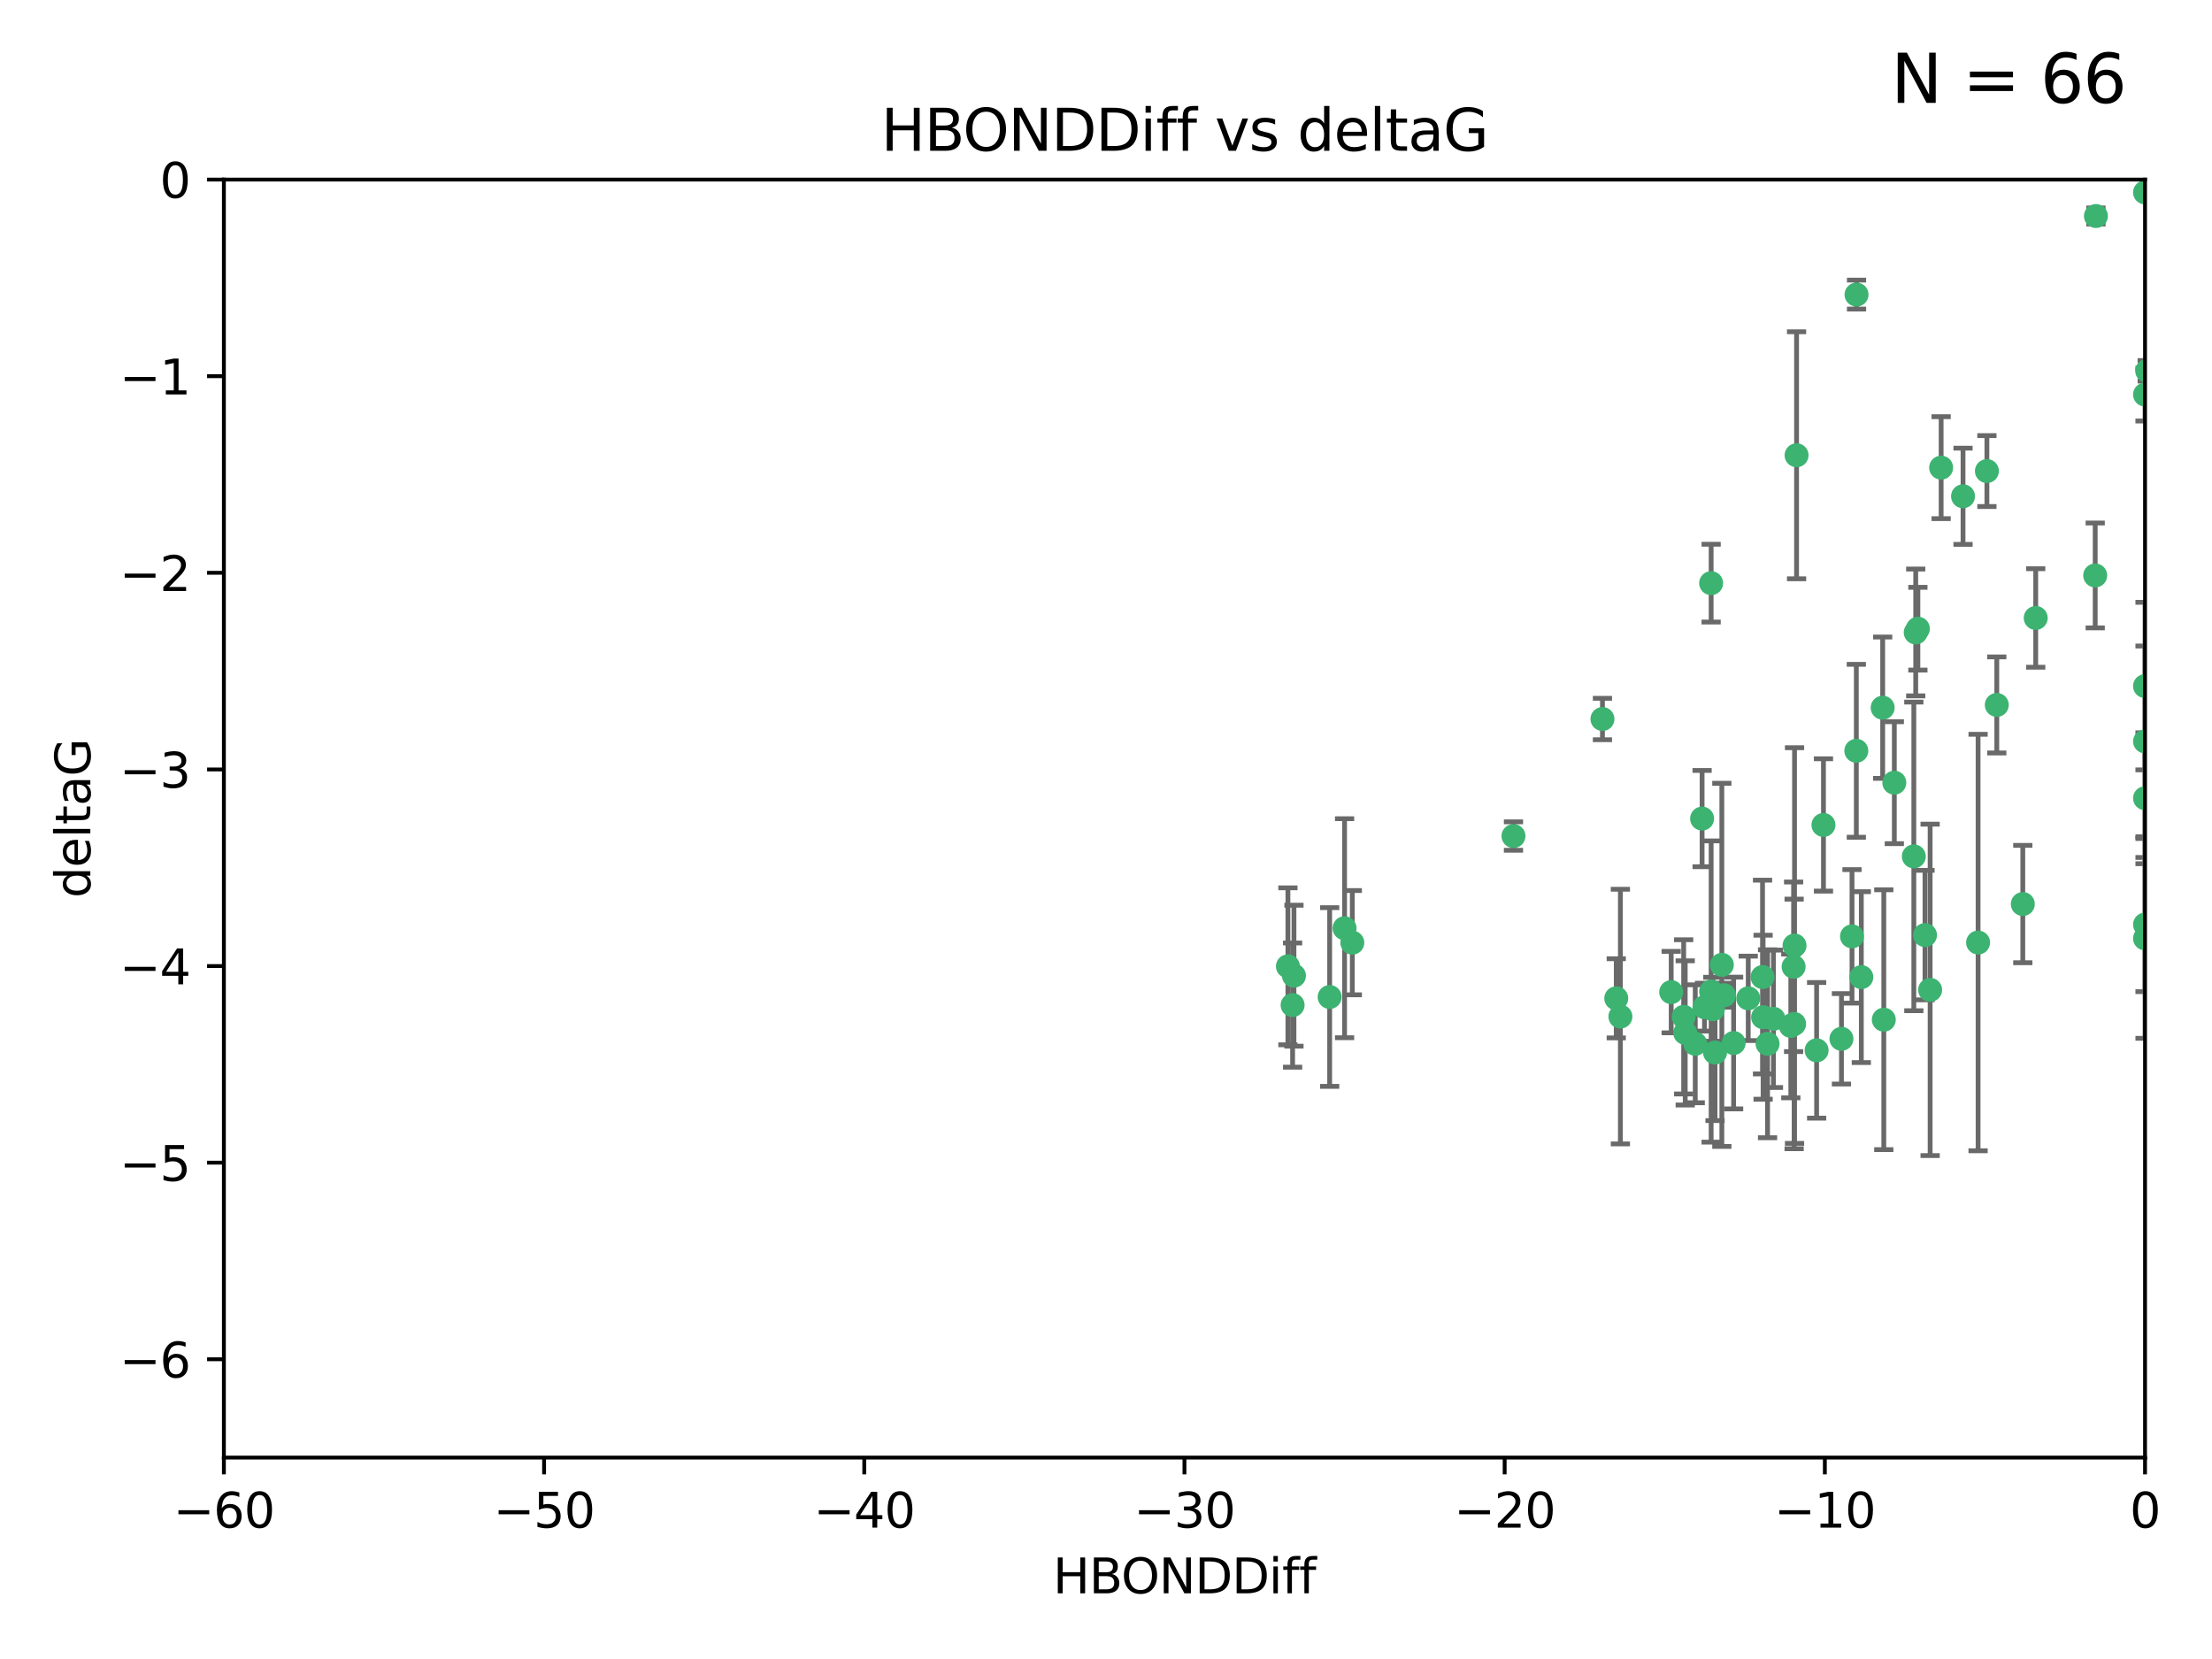 <?xml version="1.0" encoding="utf-8" standalone="no"?>
<!DOCTYPE svg PUBLIC "-//W3C//DTD SVG 1.1//EN"
  "http://www.w3.org/Graphics/SVG/1.1/DTD/svg11.dtd">
<svg xmlns:xlink="http://www.w3.org/1999/xlink" width="460.8pt" height="345.6pt" viewBox="0 0 460.8 345.6" xmlns="http://www.w3.org/2000/svg" version="1.1">
 <defs>
  <style type="text/css">*{stroke-linejoin: round; stroke-linecap: butt}</style>
 </defs>
 <g id="figure_1">
  <g id="patch_1">
   <path d="M 0 345.6 
L 460.8 345.6 
L 460.8 0 
L 0 0 
z
" style="fill: #ffffff"/>
  </g>
  <g id="axes_1">
   <g id="patch_2">
    <path d="M 46.64 303.64 
L 446.85 303.64 
L 446.85 37.411 
L 46.64 37.411 
z
" style="fill: #ffffff"/>
   </g>
   <g id="PathCollection_1">
    <defs>
     <path id="m58d06382da" d="M 0 1.118 
C 0.297 1.118 0.581 1 0.791 0.791 
C 1 0.581 1.118 0.297 1.118 0 
C 1.118 -0.297 1 -0.581 0.791 -0.791 
C 0.581 -1 0.297 -1.118 0 -1.118 
C -0.297 -1.118 -0.581 -1 -0.791 -0.791 
C -1 -0.581 -1.118 -0.297 -1.118 0 
C -1.118 0.297 -1 0.581 -0.791 0.791 
C -0.581 1 -0.297 1.118 0 1.118 
z
" style="stroke: #3cb371"/>
    </defs>
    <g clip-path="url(#p6569f3b8ca)">
     <use xlink:href="#m58d06382da" x="364.189" y="207.972" style="fill: #3cb371; stroke: #3cb371"/>
     <use xlink:href="#m58d06382da" x="368.215" y="217.436" style="fill: #3cb371; stroke: #3cb371"/>
     <use xlink:href="#m58d06382da" x="373.059" y="213.724" style="fill: #3cb371; stroke: #3cb371"/>
     <use xlink:href="#m58d06382da" x="337.557" y="211.772" style="fill: #3cb371; stroke: #3cb371"/>
     <use xlink:href="#m58d06382da" x="373.64" y="201.399" style="fill: #3cb371; stroke: #3cb371"/>
     <use xlink:href="#m58d06382da" x="336.694" y="207.972" style="fill: #3cb371; stroke: #3cb371"/>
     <use xlink:href="#m58d06382da" x="351.062" y="215.171" style="fill: #3cb371; stroke: #3cb371"/>
     <use xlink:href="#m58d06382da" x="383.608" y="216.404" style="fill: #3cb371; stroke: #3cb371"/>
     <use xlink:href="#m58d06382da" x="269.556" y="203.252" style="fill: #3cb371; stroke: #3cb371"/>
     <use xlink:href="#m58d06382da" x="361.144" y="217.281" style="fill: #3cb371; stroke: #3cb371"/>
     <use xlink:href="#m58d06382da" x="350.738" y="211.828" style="fill: #3cb371; stroke: #3cb371"/>
     <use xlink:href="#m58d06382da" x="378.435" y="218.801" style="fill: #3cb371; stroke: #3cb371"/>
     <use xlink:href="#m58d06382da" x="280.099" y="193.367" style="fill: #3cb371; stroke: #3cb371"/>
     <use xlink:href="#m58d06382da" x="281.711" y="196.378" style="fill: #3cb371; stroke: #3cb371"/>
     <use xlink:href="#m58d06382da" x="348.14" y="206.672" style="fill: #3cb371; stroke: #3cb371"/>
     <use xlink:href="#m58d06382da" x="276.992" y="207.693" style="fill: #3cb371; stroke: #3cb371"/>
     <use xlink:href="#m58d06382da" x="269.274" y="209.377" style="fill: #3cb371; stroke: #3cb371"/>
     <use xlink:href="#m58d06382da" x="373.75" y="213.307" style="fill: #3cb371; stroke: #3cb371"/>
     <use xlink:href="#m58d06382da" x="367.286" y="211.905" style="fill: #3cb371; stroke: #3cb371"/>
     <use xlink:href="#m58d06382da" x="367.169" y="203.534" style="fill: #3cb371; stroke: #3cb371"/>
     <use xlink:href="#m58d06382da" x="358.691" y="200.996" style="fill: #3cb371; stroke: #3cb371"/>
     <use xlink:href="#m58d06382da" x="356.818" y="210.246" style="fill: #3cb371; stroke: #3cb371"/>
     <use xlink:href="#m58d06382da" x="369.439" y="212.234" style="fill: #3cb371; stroke: #3cb371"/>
     <use xlink:href="#m58d06382da" x="461.043" y="129.929" style="fill: #3cb371; stroke: #3cb371"/>
     <use xlink:href="#m58d06382da" x="374.258" y="94.842" style="fill: #3cb371; stroke: #3cb371"/>
     <use xlink:href="#m58d06382da" x="392.43" y="212.42" style="fill: #3cb371; stroke: #3cb371"/>
     <use xlink:href="#m58d06382da" x="355.078" y="209.81" style="fill: #3cb371; stroke: #3cb371"/>
     <use xlink:href="#m58d06382da" x="387.747" y="203.551" style="fill: #3cb371; stroke: #3cb371"/>
     <use xlink:href="#m58d06382da" x="357.274" y="219.261" style="fill: #3cb371; stroke: #3cb371"/>
     <use xlink:href="#m58d06382da" x="353.151" y="217.439" style="fill: #3cb371; stroke: #3cb371"/>
     <use xlink:href="#m58d06382da" x="385.806" y="195.061" style="fill: #3cb371; stroke: #3cb371"/>
     <use xlink:href="#m58d06382da" x="379.862" y="171.851" style="fill: #3cb371; stroke: #3cb371"/>
     <use xlink:href="#m58d06382da" x="354.578" y="170.528" style="fill: #3cb371; stroke: #3cb371"/>
     <use xlink:href="#m58d06382da" x="356.461" y="206.547" style="fill: #3cb371; stroke: #3cb371"/>
     <use xlink:href="#m58d06382da" x="386.75" y="61.367" style="fill: #3cb371; stroke: #3cb371"/>
     <use xlink:href="#m58d06382da" x="359.153" y="207.32" style="fill: #3cb371; stroke: #3cb371"/>
     <use xlink:href="#m58d06382da" x="402.082" y="206.209" style="fill: #3cb371; stroke: #3cb371"/>
     <use xlink:href="#m58d06382da" x="404.373" y="97.421" style="fill: #3cb371; stroke: #3cb371"/>
     <use xlink:href="#m58d06382da" x="268.297" y="201.301" style="fill: #3cb371; stroke: #3cb371"/>
     <use xlink:href="#m58d06382da" x="356.461" y="121.482" style="fill: #3cb371; stroke: #3cb371"/>
     <use xlink:href="#m58d06382da" x="415.968" y="146.85" style="fill: #3cb371; stroke: #3cb371"/>
     <use xlink:href="#m58d06382da" x="398.685" y="178.402" style="fill: #3cb371; stroke: #3cb371"/>
     <use xlink:href="#m58d06382da" x="446.85" y="40.086" style="fill: #3cb371; stroke: #3cb371"/>
     <use xlink:href="#m58d06382da" x="386.706" y="156.404" style="fill: #3cb371; stroke: #3cb371"/>
     <use xlink:href="#m58d06382da" x="424.077" y="128.732" style="fill: #3cb371; stroke: #3cb371"/>
     <use xlink:href="#m58d06382da" x="373.834" y="196.973" style="fill: #3cb371; stroke: #3cb371"/>
     <use xlink:href="#m58d06382da" x="399.531" y="130.971" style="fill: #3cb371; stroke: #3cb371"/>
     <use xlink:href="#m58d06382da" x="399.08" y="131.752" style="fill: #3cb371; stroke: #3cb371"/>
     <use xlink:href="#m58d06382da" x="315.286" y="174.165" style="fill: #3cb371; stroke: #3cb371"/>
     <use xlink:href="#m58d06382da" x="413.908" y="98.131" style="fill: #3cb371; stroke: #3cb371"/>
     <use xlink:href="#m58d06382da" x="412.071" y="196.347" style="fill: #3cb371; stroke: #3cb371"/>
     <use xlink:href="#m58d06382da" x="408.935" y="103.382" style="fill: #3cb371; stroke: #3cb371"/>
     <use xlink:href="#m58d06382da" x="446.85" y="166.287" style="fill: #3cb371; stroke: #3cb371"/>
     <use xlink:href="#m58d06382da" x="401.013" y="194.795" style="fill: #3cb371; stroke: #3cb371"/>
     <use xlink:href="#m58d06382da" x="446.85" y="154.443" style="fill: #3cb371; stroke: #3cb371"/>
     <use xlink:href="#m58d06382da" x="436.469" y="119.878" style="fill: #3cb371; stroke: #3cb371"/>
     <use xlink:href="#m58d06382da" x="394.622" y="163.046" style="fill: #3cb371; stroke: #3cb371"/>
     <use xlink:href="#m58d06382da" x="446.85" y="195.485" style="fill: #3cb371; stroke: #3cb371"/>
     <use xlink:href="#m58d06382da" x="446.85" y="142.925" style="fill: #3cb371; stroke: #3cb371"/>
     <use xlink:href="#m58d06382da" x="421.387" y="188.327" style="fill: #3cb371; stroke: #3cb371"/>
     <use xlink:href="#m58d06382da" x="446.85" y="82.196" style="fill: #3cb371; stroke: #3cb371"/>
     <use xlink:href="#m58d06382da" x="436.618" y="45.003" style="fill: #3cb371; stroke: #3cb371"/>
     <use xlink:href="#m58d06382da" x="447.3" y="77.248" style="fill: #3cb371; stroke: #3cb371"/>
     <use xlink:href="#m58d06382da" x="392.195" y="147.428" style="fill: #3cb371; stroke: #3cb371"/>
     <use xlink:href="#m58d06382da" x="333.82" y="149.782" style="fill: #3cb371; stroke: #3cb371"/>
     <use xlink:href="#m58d06382da" x="446.85" y="192.602" style="fill: #3cb371; stroke: #3cb371"/>
    </g>
   </g>
   <g id="matplotlib.axis_1">
    <g id="xtick_1">
     <g id="line2d_1">
      <defs>
       <path id="mfcbc721d02" d="M 0 0 
L 0 3.5 
" style="stroke: #000000; stroke-width: 0.8"/>
      </defs>
      <g>
       <use xlink:href="#mfcbc721d02" x="46.64" y="303.64" style="stroke: #000000; stroke-width: 0.8"/>
      </g>
     </g>
     <g id="text_1">
      <!-- −60 -->
      <g transform="translate(36.088 318.238)scale(0.1 -0.1)">
       <defs>
        <path id="DejaVuSans-2212" d="M 678 2272 
L 4684 2272 
L 4684 1741 
L 678 1741 
L 678 2272 
z
" transform="scale(0.016)"/>
        <path id="DejaVuSans-36" d="M 2113 2584 
Q 1688 2584 1439 2293 
Q 1191 2003 1191 1497 
Q 1191 994 1439 701 
Q 1688 409 2113 409 
Q 2538 409 2786 701 
Q 3034 994 3034 1497 
Q 3034 2003 2786 2293 
Q 2538 2584 2113 2584 
z
M 3366 4563 
L 3366 3988 
Q 3128 4100 2886 4159 
Q 2644 4219 2406 4219 
Q 1781 4219 1451 3797 
Q 1122 3375 1075 2522 
Q 1259 2794 1537 2939 
Q 1816 3084 2150 3084 
Q 2853 3084 3261 2657 
Q 3669 2231 3669 1497 
Q 3669 778 3244 343 
Q 2819 -91 2113 -91 
Q 1303 -91 875 529 
Q 447 1150 447 2328 
Q 447 3434 972 4092 
Q 1497 4750 2381 4750 
Q 2619 4750 2861 4703 
Q 3103 4656 3366 4563 
z
" transform="scale(0.016)"/>
        <path id="DejaVuSans-30" d="M 2034 4250 
Q 1547 4250 1301 3770 
Q 1056 3291 1056 2328 
Q 1056 1369 1301 889 
Q 1547 409 2034 409 
Q 2525 409 2770 889 
Q 3016 1369 3016 2328 
Q 3016 3291 2770 3770 
Q 2525 4250 2034 4250 
z
M 2034 4750 
Q 2819 4750 3233 4129 
Q 3647 3509 3647 2328 
Q 3647 1150 3233 529 
Q 2819 -91 2034 -91 
Q 1250 -91 836 529 
Q 422 1150 422 2328 
Q 422 3509 836 4129 
Q 1250 4750 2034 4750 
z
" transform="scale(0.016)"/>
       </defs>
       <use xlink:href="#DejaVuSans-2212"/>
       <use xlink:href="#DejaVuSans-36" x="83.789"/>
       <use xlink:href="#DejaVuSans-30" x="147.412"/>
      </g>
     </g>
    </g>
    <g id="xtick_2">
     <g id="line2d_2">
      <g>
       <use xlink:href="#mfcbc721d02" x="113.342" y="303.64" style="stroke: #000000; stroke-width: 0.8"/>
      </g>
     </g>
     <g id="text_2">
      <!-- −50 -->
      <g transform="translate(102.789 318.238)scale(0.1 -0.1)">
       <defs>
        <path id="DejaVuSans-35" d="M 691 4666 
L 3169 4666 
L 3169 4134 
L 1269 4134 
L 1269 2991 
Q 1406 3038 1543 3061 
Q 1681 3084 1819 3084 
Q 2600 3084 3056 2656 
Q 3513 2228 3513 1497 
Q 3513 744 3044 326 
Q 2575 -91 1722 -91 
Q 1428 -91 1123 -41 
Q 819 9 494 109 
L 494 744 
Q 775 591 1075 516 
Q 1375 441 1709 441 
Q 2250 441 2565 725 
Q 2881 1009 2881 1497 
Q 2881 1984 2565 2268 
Q 2250 2553 1709 2553 
Q 1456 2553 1204 2497 
Q 953 2441 691 2322 
L 691 4666 
z
" transform="scale(0.016)"/>
       </defs>
       <use xlink:href="#DejaVuSans-2212"/>
       <use xlink:href="#DejaVuSans-35" x="83.789"/>
       <use xlink:href="#DejaVuSans-30" x="147.412"/>
      </g>
     </g>
    </g>
    <g id="xtick_3">
     <g id="line2d_3">
      <g>
       <use xlink:href="#mfcbc721d02" x="180.043" y="303.64" style="stroke: #000000; stroke-width: 0.8"/>
      </g>
     </g>
     <g id="text_3">
      <!-- −40 -->
      <g transform="translate(169.491 318.238)scale(0.1 -0.1)">
       <defs>
        <path id="DejaVuSans-34" d="M 2419 4116 
L 825 1625 
L 2419 1625 
L 2419 4116 
z
M 2253 4666 
L 3047 4666 
L 3047 1625 
L 3713 1625 
L 3713 1100 
L 3047 1100 
L 3047 0 
L 2419 0 
L 2419 1100 
L 313 1100 
L 313 1709 
L 2253 4666 
z
" transform="scale(0.016)"/>
       </defs>
       <use xlink:href="#DejaVuSans-2212"/>
       <use xlink:href="#DejaVuSans-34" x="83.789"/>
       <use xlink:href="#DejaVuSans-30" x="147.412"/>
      </g>
     </g>
    </g>
    <g id="xtick_4">
     <g id="line2d_4">
      <g>
       <use xlink:href="#mfcbc721d02" x="246.745" y="303.64" style="stroke: #000000; stroke-width: 0.8"/>
      </g>
     </g>
     <g id="text_4">
      <!-- −30 -->
      <g transform="translate(236.193 318.238)scale(0.1 -0.1)">
       <defs>
        <path id="DejaVuSans-33" d="M 2597 2516 
Q 3050 2419 3304 2112 
Q 3559 1806 3559 1356 
Q 3559 666 3084 287 
Q 2609 -91 1734 -91 
Q 1441 -91 1130 -33 
Q 819 25 488 141 
L 488 750 
Q 750 597 1062 519 
Q 1375 441 1716 441 
Q 2309 441 2620 675 
Q 2931 909 2931 1356 
Q 2931 1769 2642 2001 
Q 2353 2234 1838 2234 
L 1294 2234 
L 1294 2753 
L 1863 2753 
Q 2328 2753 2575 2939 
Q 2822 3125 2822 3475 
Q 2822 3834 2567 4026 
Q 2313 4219 1838 4219 
Q 1578 4219 1281 4162 
Q 984 4106 628 3988 
L 628 4550 
Q 988 4650 1302 4700 
Q 1616 4750 1894 4750 
Q 2613 4750 3031 4423 
Q 3450 4097 3450 3541 
Q 3450 3153 3228 2886 
Q 3006 2619 2597 2516 
z
" transform="scale(0.016)"/>
       </defs>
       <use xlink:href="#DejaVuSans-2212"/>
       <use xlink:href="#DejaVuSans-33" x="83.789"/>
       <use xlink:href="#DejaVuSans-30" x="147.412"/>
      </g>
     </g>
    </g>
    <g id="xtick_5">
     <g id="line2d_5">
      <g>
       <use xlink:href="#mfcbc721d02" x="313.447" y="303.64" style="stroke: #000000; stroke-width: 0.8"/>
      </g>
     </g>
     <g id="text_5">
      <!-- −20 -->
      <g transform="translate(302.894 318.238)scale(0.1 -0.1)">
       <defs>
        <path id="DejaVuSans-32" d="M 1228 531 
L 3431 531 
L 3431 0 
L 469 0 
L 469 531 
Q 828 903 1448 1529 
Q 2069 2156 2228 2338 
Q 2531 2678 2651 2914 
Q 2772 3150 2772 3378 
Q 2772 3750 2511 3984 
Q 2250 4219 1831 4219 
Q 1534 4219 1204 4116 
Q 875 4013 500 3803 
L 500 4441 
Q 881 4594 1212 4672 
Q 1544 4750 1819 4750 
Q 2544 4750 2975 4387 
Q 3406 4025 3406 3419 
Q 3406 3131 3298 2873 
Q 3191 2616 2906 2266 
Q 2828 2175 2409 1742 
Q 1991 1309 1228 531 
z
" transform="scale(0.016)"/>
       </defs>
       <use xlink:href="#DejaVuSans-2212"/>
       <use xlink:href="#DejaVuSans-32" x="83.789"/>
       <use xlink:href="#DejaVuSans-30" x="147.412"/>
      </g>
     </g>
    </g>
    <g id="xtick_6">
     <g id="line2d_6">
      <g>
       <use xlink:href="#mfcbc721d02" x="380.148" y="303.64" style="stroke: #000000; stroke-width: 0.8"/>
      </g>
     </g>
     <g id="text_6">
      <!-- −10 -->
      <g transform="translate(369.596 318.238)scale(0.1 -0.1)">
       <defs>
        <path id="DejaVuSans-31" d="M 794 531 
L 1825 531 
L 1825 4091 
L 703 3866 
L 703 4441 
L 1819 4666 
L 2450 4666 
L 2450 531 
L 3481 531 
L 3481 0 
L 794 0 
L 794 531 
z
" transform="scale(0.016)"/>
       </defs>
       <use xlink:href="#DejaVuSans-2212"/>
       <use xlink:href="#DejaVuSans-31" x="83.789"/>
       <use xlink:href="#DejaVuSans-30" x="147.412"/>
      </g>
     </g>
    </g>
    <g id="xtick_7">
     <g id="line2d_7">
      <g>
       <use xlink:href="#mfcbc721d02" x="446.85" y="303.64" style="stroke: #000000; stroke-width: 0.8"/>
      </g>
     </g>
     <g id="text_7">
      <!-- 0 -->
      <g transform="translate(443.669 318.238)scale(0.1 -0.1)">
       <use xlink:href="#DejaVuSans-30"/>
      </g>
     </g>
    </g>
    <g id="text_8">
     <!-- HBONDDiff -->
     <g transform="translate(219.356 331.917)scale(0.1 -0.1)">
      <defs>
       <path id="DejaVuSans-48" d="M 628 4666 
L 1259 4666 
L 1259 2753 
L 3553 2753 
L 3553 4666 
L 4184 4666 
L 4184 0 
L 3553 0 
L 3553 2222 
L 1259 2222 
L 1259 0 
L 628 0 
L 628 4666 
z
" transform="scale(0.016)"/>
       <path id="DejaVuSans-42" d="M 1259 2228 
L 1259 519 
L 2272 519 
Q 2781 519 3026 730 
Q 3272 941 3272 1375 
Q 3272 1813 3026 2020 
Q 2781 2228 2272 2228 
L 1259 2228 
z
M 1259 4147 
L 1259 2741 
L 2194 2741 
Q 2656 2741 2882 2914 
Q 3109 3088 3109 3444 
Q 3109 3797 2882 3972 
Q 2656 4147 2194 4147 
L 1259 4147 
z
M 628 4666 
L 2241 4666 
Q 2963 4666 3353 4366 
Q 3744 4066 3744 3513 
Q 3744 3084 3544 2831 
Q 3344 2578 2956 2516 
Q 3422 2416 3680 2098 
Q 3938 1781 3938 1306 
Q 3938 681 3513 340 
Q 3088 0 2303 0 
L 628 0 
L 628 4666 
z
" transform="scale(0.016)"/>
       <path id="DejaVuSans-4f" d="M 2522 4238 
Q 1834 4238 1429 3725 
Q 1025 3213 1025 2328 
Q 1025 1447 1429 934 
Q 1834 422 2522 422 
Q 3209 422 3611 934 
Q 4013 1447 4013 2328 
Q 4013 3213 3611 3725 
Q 3209 4238 2522 4238 
z
M 2522 4750 
Q 3503 4750 4090 4092 
Q 4678 3434 4678 2328 
Q 4678 1225 4090 567 
Q 3503 -91 2522 -91 
Q 1538 -91 948 565 
Q 359 1222 359 2328 
Q 359 3434 948 4092 
Q 1538 4750 2522 4750 
z
" transform="scale(0.016)"/>
       <path id="DejaVuSans-4e" d="M 628 4666 
L 1478 4666 
L 3547 763 
L 3547 4666 
L 4159 4666 
L 4159 0 
L 3309 0 
L 1241 3903 
L 1241 0 
L 628 0 
L 628 4666 
z
" transform="scale(0.016)"/>
       <path id="DejaVuSans-44" d="M 1259 4147 
L 1259 519 
L 2022 519 
Q 2988 519 3436 956 
Q 3884 1394 3884 2338 
Q 3884 3275 3436 3711 
Q 2988 4147 2022 4147 
L 1259 4147 
z
M 628 4666 
L 1925 4666 
Q 3281 4666 3915 4102 
Q 4550 3538 4550 2338 
Q 4550 1131 3912 565 
Q 3275 0 1925 0 
L 628 0 
L 628 4666 
z
" transform="scale(0.016)"/>
       <path id="DejaVuSans-69" d="M 603 3500 
L 1178 3500 
L 1178 0 
L 603 0 
L 603 3500 
z
M 603 4863 
L 1178 4863 
L 1178 4134 
L 603 4134 
L 603 4863 
z
" transform="scale(0.016)"/>
       <path id="DejaVuSans-66" d="M 2375 4863 
L 2375 4384 
L 1825 4384 
Q 1516 4384 1395 4259 
Q 1275 4134 1275 3809 
L 1275 3500 
L 2222 3500 
L 2222 3053 
L 1275 3053 
L 1275 0 
L 697 0 
L 697 3053 
L 147 3053 
L 147 3500 
L 697 3500 
L 697 3744 
Q 697 4328 969 4595 
Q 1241 4863 1831 4863 
L 2375 4863 
z
" transform="scale(0.016)"/>
      </defs>
      <use xlink:href="#DejaVuSans-48"/>
      <use xlink:href="#DejaVuSans-42" x="75.195"/>
      <use xlink:href="#DejaVuSans-4f" x="142.049"/>
      <use xlink:href="#DejaVuSans-4e" x="220.76"/>
      <use xlink:href="#DejaVuSans-44" x="295.564"/>
      <use xlink:href="#DejaVuSans-44" x="372.566"/>
      <use xlink:href="#DejaVuSans-69" x="449.568"/>
      <use xlink:href="#DejaVuSans-66" x="477.352"/>
      <use xlink:href="#DejaVuSans-66" x="512.557"/>
     </g>
    </g>
   </g>
   <g id="matplotlib.axis_2">
    <g id="ytick_1">
     <g id="line2d_8">
      <defs>
       <path id="m5895b02e03" d="M 0 0 
L -3.5 0 
" style="stroke: #000000; stroke-width: 0.8"/>
      </defs>
      <g>
       <use xlink:href="#m5895b02e03" x="46.64" y="283.161" style="stroke: #000000; stroke-width: 0.8"/>
      </g>
     </g>
     <g id="text_9">
      <!-- −6 -->
      <g transform="translate(24.898 286.96)scale(0.1 -0.1)">
       <use xlink:href="#DejaVuSans-2212"/>
       <use xlink:href="#DejaVuSans-36" x="83.789"/>
      </g>
     </g>
    </g>
    <g id="ytick_2">
     <g id="line2d_9">
      <g>
       <use xlink:href="#m5895b02e03" x="46.64" y="242.203" style="stroke: #000000; stroke-width: 0.8"/>
      </g>
     </g>
     <g id="text_10">
      <!-- −5 -->
      <g transform="translate(24.898 246.002)scale(0.1 -0.1)">
       <use xlink:href="#DejaVuSans-2212"/>
       <use xlink:href="#DejaVuSans-35" x="83.789"/>
      </g>
     </g>
    </g>
    <g id="ytick_3">
     <g id="line2d_10">
      <g>
       <use xlink:href="#m5895b02e03" x="46.64" y="201.244" style="stroke: #000000; stroke-width: 0.8"/>
      </g>
     </g>
     <g id="text_11">
      <!-- −4 -->
      <g transform="translate(24.898 205.044)scale(0.1 -0.1)">
       <use xlink:href="#DejaVuSans-2212"/>
       <use xlink:href="#DejaVuSans-34" x="83.789"/>
      </g>
     </g>
    </g>
    <g id="ytick_4">
     <g id="line2d_11">
      <g>
       <use xlink:href="#m5895b02e03" x="46.64" y="160.286" style="stroke: #000000; stroke-width: 0.8"/>
      </g>
     </g>
     <g id="text_12">
      <!-- −3 -->
      <g transform="translate(24.898 164.085)scale(0.1 -0.1)">
       <use xlink:href="#DejaVuSans-2212"/>
       <use xlink:href="#DejaVuSans-33" x="83.789"/>
      </g>
     </g>
    </g>
    <g id="ytick_5">
     <g id="line2d_12">
      <g>
       <use xlink:href="#m5895b02e03" x="46.64" y="119.328" style="stroke: #000000; stroke-width: 0.8"/>
      </g>
     </g>
     <g id="text_13">
      <!-- −2 -->
      <g transform="translate(24.898 123.127)scale(0.1 -0.1)">
       <use xlink:href="#DejaVuSans-2212"/>
       <use xlink:href="#DejaVuSans-32" x="83.789"/>
      </g>
     </g>
    </g>
    <g id="ytick_6">
     <g id="line2d_13">
      <g>
       <use xlink:href="#m5895b02e03" x="46.64" y="78.369" style="stroke: #000000; stroke-width: 0.8"/>
      </g>
     </g>
     <g id="text_14">
      <!-- −1 -->
      <g transform="translate(24.898 82.169)scale(0.1 -0.1)">
       <use xlink:href="#DejaVuSans-2212"/>
       <use xlink:href="#DejaVuSans-31" x="83.789"/>
      </g>
     </g>
    </g>
    <g id="ytick_7">
     <g id="line2d_14">
      <g>
       <use xlink:href="#m5895b02e03" x="46.64" y="37.411" style="stroke: #000000; stroke-width: 0.8"/>
      </g>
     </g>
     <g id="text_15">
      <!-- 0 -->
      <g transform="translate(33.278 41.21)scale(0.1 -0.1)">
       <use xlink:href="#DejaVuSans-30"/>
      </g>
     </g>
    </g>
    <g id="text_16">
     <!-- deltaG -->
     <g transform="translate(18.818 187.064)rotate(-90)scale(0.1 -0.1)">
      <defs>
       <path id="DejaVuSans-64" d="M 2906 2969 
L 2906 4863 
L 3481 4863 
L 3481 0 
L 2906 0 
L 2906 525 
Q 2725 213 2448 61 
Q 2172 -91 1784 -91 
Q 1150 -91 751 415 
Q 353 922 353 1747 
Q 353 2572 751 3078 
Q 1150 3584 1784 3584 
Q 2172 3584 2448 3432 
Q 2725 3281 2906 2969 
z
M 947 1747 
Q 947 1113 1208 752 
Q 1469 391 1925 391 
Q 2381 391 2643 752 
Q 2906 1113 2906 1747 
Q 2906 2381 2643 2742 
Q 2381 3103 1925 3103 
Q 1469 3103 1208 2742 
Q 947 2381 947 1747 
z
" transform="scale(0.016)"/>
       <path id="DejaVuSans-65" d="M 3597 1894 
L 3597 1613 
L 953 1613 
Q 991 1019 1311 708 
Q 1631 397 2203 397 
Q 2534 397 2845 478 
Q 3156 559 3463 722 
L 3463 178 
Q 3153 47 2828 -22 
Q 2503 -91 2169 -91 
Q 1331 -91 842 396 
Q 353 884 353 1716 
Q 353 2575 817 3079 
Q 1281 3584 2069 3584 
Q 2775 3584 3186 3129 
Q 3597 2675 3597 1894 
z
M 3022 2063 
Q 3016 2534 2758 2815 
Q 2500 3097 2075 3097 
Q 1594 3097 1305 2825 
Q 1016 2553 972 2059 
L 3022 2063 
z
" transform="scale(0.016)"/>
       <path id="DejaVuSans-6c" d="M 603 4863 
L 1178 4863 
L 1178 0 
L 603 0 
L 603 4863 
z
" transform="scale(0.016)"/>
       <path id="DejaVuSans-74" d="M 1172 4494 
L 1172 3500 
L 2356 3500 
L 2356 3053 
L 1172 3053 
L 1172 1153 
Q 1172 725 1289 603 
Q 1406 481 1766 481 
L 2356 481 
L 2356 0 
L 1766 0 
Q 1100 0 847 248 
Q 594 497 594 1153 
L 594 3053 
L 172 3053 
L 172 3500 
L 594 3500 
L 594 4494 
L 1172 4494 
z
" transform="scale(0.016)"/>
       <path id="DejaVuSans-61" d="M 2194 1759 
Q 1497 1759 1228 1600 
Q 959 1441 959 1056 
Q 959 750 1161 570 
Q 1363 391 1709 391 
Q 2188 391 2477 730 
Q 2766 1069 2766 1631 
L 2766 1759 
L 2194 1759 
z
M 3341 1997 
L 3341 0 
L 2766 0 
L 2766 531 
Q 2569 213 2275 61 
Q 1981 -91 1556 -91 
Q 1019 -91 701 211 
Q 384 513 384 1019 
Q 384 1609 779 1909 
Q 1175 2209 1959 2209 
L 2766 2209 
L 2766 2266 
Q 2766 2663 2505 2880 
Q 2244 3097 1772 3097 
Q 1472 3097 1187 3025 
Q 903 2953 641 2809 
L 641 3341 
Q 956 3463 1253 3523 
Q 1550 3584 1831 3584 
Q 2591 3584 2966 3190 
Q 3341 2797 3341 1997 
z
" transform="scale(0.016)"/>
       <path id="DejaVuSans-47" d="M 3809 666 
L 3809 1919 
L 2778 1919 
L 2778 2438 
L 4434 2438 
L 4434 434 
Q 4069 175 3628 42 
Q 3188 -91 2688 -91 
Q 1594 -91 976 548 
Q 359 1188 359 2328 
Q 359 3472 976 4111 
Q 1594 4750 2688 4750 
Q 3144 4750 3555 4637 
Q 3966 4525 4313 4306 
L 4313 3634 
Q 3963 3931 3569 4081 
Q 3175 4231 2741 4231 
Q 1884 4231 1454 3753 
Q 1025 3275 1025 2328 
Q 1025 1384 1454 906 
Q 1884 428 2741 428 
Q 3075 428 3337 486 
Q 3600 544 3809 666 
z
" transform="scale(0.016)"/>
      </defs>
      <use xlink:href="#DejaVuSans-64"/>
      <use xlink:href="#DejaVuSans-65" x="63.477"/>
      <use xlink:href="#DejaVuSans-6c" x="125"/>
      <use xlink:href="#DejaVuSans-74" x="152.783"/>
      <use xlink:href="#DejaVuSans-61" x="191.992"/>
      <use xlink:href="#DejaVuSans-47" x="253.271"/>
     </g>
    </g>
   </g>
   <g id="LineCollection_1">
    <path d="M 364.189 216.765 
L 364.189 199.179 
" clip-path="url(#p6569f3b8ca)" style="fill: none; stroke: #696969"/>
    <path d="M 368.215 237.01 
L 368.215 197.863 
" clip-path="url(#p6569f3b8ca)" style="fill: none; stroke: #696969"/>
    <path d="M 373.059 228.698 
L 373.059 198.75 
" clip-path="url(#p6569f3b8ca)" style="fill: none; stroke: #696969"/>
    <path d="M 337.557 238.296 
L 337.557 185.249 
" clip-path="url(#p6569f3b8ca)" style="fill: none; stroke: #696969"/>
    <path d="M 373.64 219.064 
L 373.64 183.734 
" clip-path="url(#p6569f3b8ca)" style="fill: none; stroke: #696969"/>
    <path d="M 336.694 216.217 
L 336.694 199.726 
" clip-path="url(#p6569f3b8ca)" style="fill: none; stroke: #696969"/>
    <path d="M 351.062 230.19 
L 351.062 200.152 
" clip-path="url(#p6569f3b8ca)" style="fill: none; stroke: #696969"/>
    <path d="M 383.608 225.821 
L 383.608 206.987 
" clip-path="url(#p6569f3b8ca)" style="fill: none; stroke: #696969"/>
    <path d="M 269.556 217.932 
L 269.556 188.572 
" clip-path="url(#p6569f3b8ca)" style="fill: none; stroke: #696969"/>
    <path d="M 361.144 231.003 
L 361.144 203.56 
" clip-path="url(#p6569f3b8ca)" style="fill: none; stroke: #696969"/>
    <path d="M 350.738 227.894 
L 350.738 195.763 
" clip-path="url(#p6569f3b8ca)" style="fill: none; stroke: #696969"/>
    <path d="M 378.435 232.93 
L 378.435 204.672 
" clip-path="url(#p6569f3b8ca)" style="fill: none; stroke: #696969"/>
    <path d="M 280.099 216.18 
L 280.099 170.554 
" clip-path="url(#p6569f3b8ca)" style="fill: none; stroke: #696969"/>
    <path d="M 281.711 207.236 
L 281.711 185.52 
" clip-path="url(#p6569f3b8ca)" style="fill: none; stroke: #696969"/>
    <path d="M 348.14 215.156 
L 348.14 198.189 
" clip-path="url(#p6569f3b8ca)" style="fill: none; stroke: #696969"/>
    <path d="M 276.992 226.308 
L 276.992 189.078 
" clip-path="url(#p6569f3b8ca)" style="fill: none; stroke: #696969"/>
    <path d="M 269.274 222.315 
L 269.274 196.439 
" clip-path="url(#p6569f3b8ca)" style="fill: none; stroke: #696969"/>
    <path d="M 373.75 239.306 
L 373.75 187.307 
" clip-path="url(#p6569f3b8ca)" style="fill: none; stroke: #696969"/>
    <path d="M 367.286 228.987 
L 367.286 194.824 
" clip-path="url(#p6569f3b8ca)" style="fill: none; stroke: #696969"/>
    <path d="M 367.169 223.714 
L 367.169 183.354 
" clip-path="url(#p6569f3b8ca)" style="fill: none; stroke: #696969"/>
    <path d="M 358.691 238.819 
L 358.691 163.173 
" clip-path="url(#p6569f3b8ca)" style="fill: none; stroke: #696969"/>
    <path d="M 356.818 216.908 
L 356.818 203.585 
" clip-path="url(#p6569f3b8ca)" style="fill: none; stroke: #696969"/>
    <path d="M 369.439 226.546 
L 369.439 197.923 
" clip-path="url(#p6569f3b8ca)" style="fill: none; stroke: #696969"/>
    <path d="M 461.043 136.227 
L 461.043 123.631 
" clip-path="url(#p6569f3b8ca)" style="fill: none; stroke: #696969"/>
    <path d="M 374.258 120.569 
L 374.258 69.115 
" clip-path="url(#p6569f3b8ca)" style="fill: none; stroke: #696969"/>
    <path d="M 392.43 239.485 
L 392.43 185.356 
" clip-path="url(#p6569f3b8ca)" style="fill: none; stroke: #696969"/>
    <path d="M 355.078 214.795 
L 355.078 204.824 
" clip-path="url(#p6569f3b8ca)" style="fill: none; stroke: #696969"/>
    <path d="M 387.747 221.352 
L 387.747 185.75 
" clip-path="url(#p6569f3b8ca)" style="fill: none; stroke: #696969"/>
    <path d="M 357.274 233.439 
L 357.274 205.084 
" clip-path="url(#p6569f3b8ca)" style="fill: none; stroke: #696969"/>
    <path d="M 353.151 229.723 
L 353.151 205.154 
" clip-path="url(#p6569f3b8ca)" style="fill: none; stroke: #696969"/>
    <path d="M 385.806 208.964 
L 385.806 181.157 
" clip-path="url(#p6569f3b8ca)" style="fill: none; stroke: #696969"/>
    <path d="M 379.862 185.636 
L 379.862 158.066 
" clip-path="url(#p6569f3b8ca)" style="fill: none; stroke: #696969"/>
    <path d="M 354.578 180.554 
L 354.578 160.503 
" clip-path="url(#p6569f3b8ca)" style="fill: none; stroke: #696969"/>
    <path d="M 356.461 237.925 
L 356.461 175.169 
" clip-path="url(#p6569f3b8ca)" style="fill: none; stroke: #696969"/>
    <path d="M 386.75 64.382 
L 386.75 58.352 
" clip-path="url(#p6569f3b8ca)" style="fill: none; stroke: #696969"/>
    <path d="M 359.153 209.812 
L 359.153 204.828 
" clip-path="url(#p6569f3b8ca)" style="fill: none; stroke: #696969"/>
    <path d="M 402.082 240.727 
L 402.082 171.69 
" clip-path="url(#p6569f3b8ca)" style="fill: none; stroke: #696969"/>
    <path d="M 404.373 108.042 
L 404.373 86.801 
" clip-path="url(#p6569f3b8ca)" style="fill: none; stroke: #696969"/>
    <path d="M 268.297 217.65 
L 268.297 184.951 
" clip-path="url(#p6569f3b8ca)" style="fill: none; stroke: #696969"/>
    <path d="M 356.461 129.586 
L 356.461 113.377 
" clip-path="url(#p6569f3b8ca)" style="fill: none; stroke: #696969"/>
    <path d="M 415.968 156.857 
L 415.968 136.843 
" clip-path="url(#p6569f3b8ca)" style="fill: none; stroke: #696969"/>
    <path d="M 398.685 210.547 
L 398.685 146.257 
" clip-path="url(#p6569f3b8ca)" style="fill: none; stroke: #696969"/>
    <path d="M 446.85 40.77 
L 446.85 39.403 
" clip-path="url(#p6569f3b8ca)" style="fill: none; stroke: #696969"/>
    <path d="M 386.706 174.418 
L 386.706 138.39 
" clip-path="url(#p6569f3b8ca)" style="fill: none; stroke: #696969"/>
    <path d="M 424.077 138.992 
L 424.077 118.471 
" clip-path="url(#p6569f3b8ca)" style="fill: none; stroke: #696969"/>
    <path d="M 373.834 238.185 
L 373.834 155.761 
" clip-path="url(#p6569f3b8ca)" style="fill: none; stroke: #696969"/>
    <path d="M 399.531 139.59 
L 399.531 122.352 
" clip-path="url(#p6569f3b8ca)" style="fill: none; stroke: #696969"/>
    <path d="M 399.08 144.963 
L 399.08 118.541 
" clip-path="url(#p6569f3b8ca)" style="fill: none; stroke: #696969"/>
    <path d="M 315.286 177.125 
L 315.286 171.205 
" clip-path="url(#p6569f3b8ca)" style="fill: none; stroke: #696969"/>
    <path d="M 413.908 105.515 
L 413.908 90.747 
" clip-path="url(#p6569f3b8ca)" style="fill: none; stroke: #696969"/>
    <path d="M 412.071 239.727 
L 412.071 152.966 
" clip-path="url(#p6569f3b8ca)" style="fill: none; stroke: #696969"/>
    <path d="M 408.935 113.402 
L 408.935 93.362 
" clip-path="url(#p6569f3b8ca)" style="fill: none; stroke: #696969"/>
    <path d="M 446.85 179.927 
L 446.85 152.647 
" clip-path="url(#p6569f3b8ca)" style="fill: none; stroke: #696969"/>
    <path d="M 401.013 208.286 
L 401.013 181.304 
" clip-path="url(#p6569f3b8ca)" style="fill: none; stroke: #696969"/>
    <path d="M 446.85 174.308 
L 446.85 134.577 
" clip-path="url(#p6569f3b8ca)" style="fill: none; stroke: #696969"/>
    <path d="M 436.469 130.803 
L 436.469 108.953 
" clip-path="url(#p6569f3b8ca)" style="fill: none; stroke: #696969"/>
    <path d="M 394.622 175.747 
L 394.622 150.345 
" clip-path="url(#p6569f3b8ca)" style="fill: none; stroke: #696969"/>
    <path d="M 446.85 216.296 
L 446.85 174.675 
" clip-path="url(#p6569f3b8ca)" style="fill: none; stroke: #696969"/>
    <path d="M 446.85 160.376 
L 446.85 125.473 
" clip-path="url(#p6569f3b8ca)" style="fill: none; stroke: #696969"/>
    <path d="M 421.387 200.553 
L 421.387 176.102 
" clip-path="url(#p6569f3b8ca)" style="fill: none; stroke: #696969"/>
    <path d="M 446.85 87.7 
L 446.85 76.693 
" clip-path="url(#p6569f3b8ca)" style="fill: none; stroke: #696969"/>
    <path d="M 436.618 46.679 
L 436.618 43.328 
" clip-path="url(#p6569f3b8ca)" style="fill: none; stroke: #696969"/>
    <path d="M 447.3 79.389 
L 447.3 75.107 
" clip-path="url(#p6569f3b8ca)" style="fill: none; stroke: #696969"/>
    <path d="M 392.195 162.147 
L 392.195 132.708 
" clip-path="url(#p6569f3b8ca)" style="fill: none; stroke: #696969"/>
    <path d="M 333.82 154.095 
L 333.82 145.468 
" clip-path="url(#p6569f3b8ca)" style="fill: none; stroke: #696969"/>
    <path d="M 446.85 206.581 
L 446.85 178.623 
" clip-path="url(#p6569f3b8ca)" style="fill: none; stroke: #696969"/>
   </g>
   <g id="line2d_15">
    <defs>
     <path id="m4007db7e41" d="M 2 0 
L -2 -0 
" style="stroke: #696969"/>
    </defs>
    <g clip-path="url(#p6569f3b8ca)">
     <use xlink:href="#m4007db7e41" x="364.189" y="216.765" style="fill: #696969; stroke: #696969"/>
     <use xlink:href="#m4007db7e41" x="368.215" y="237.01" style="fill: #696969; stroke: #696969"/>
     <use xlink:href="#m4007db7e41" x="373.059" y="228.698" style="fill: #696969; stroke: #696969"/>
     <use xlink:href="#m4007db7e41" x="337.557" y="238.296" style="fill: #696969; stroke: #696969"/>
     <use xlink:href="#m4007db7e41" x="373.64" y="219.064" style="fill: #696969; stroke: #696969"/>
     <use xlink:href="#m4007db7e41" x="336.694" y="216.217" style="fill: #696969; stroke: #696969"/>
     <use xlink:href="#m4007db7e41" x="351.062" y="230.19" style="fill: #696969; stroke: #696969"/>
     <use xlink:href="#m4007db7e41" x="383.608" y="225.821" style="fill: #696969; stroke: #696969"/>
     <use xlink:href="#m4007db7e41" x="269.556" y="217.932" style="fill: #696969; stroke: #696969"/>
     <use xlink:href="#m4007db7e41" x="361.144" y="231.003" style="fill: #696969; stroke: #696969"/>
     <use xlink:href="#m4007db7e41" x="350.738" y="227.894" style="fill: #696969; stroke: #696969"/>
     <use xlink:href="#m4007db7e41" x="378.435" y="232.93" style="fill: #696969; stroke: #696969"/>
     <use xlink:href="#m4007db7e41" x="280.099" y="216.18" style="fill: #696969; stroke: #696969"/>
     <use xlink:href="#m4007db7e41" x="281.711" y="207.236" style="fill: #696969; stroke: #696969"/>
     <use xlink:href="#m4007db7e41" x="348.14" y="215.156" style="fill: #696969; stroke: #696969"/>
     <use xlink:href="#m4007db7e41" x="276.992" y="226.308" style="fill: #696969; stroke: #696969"/>
     <use xlink:href="#m4007db7e41" x="269.274" y="222.315" style="fill: #696969; stroke: #696969"/>
     <use xlink:href="#m4007db7e41" x="373.75" y="239.306" style="fill: #696969; stroke: #696969"/>
     <use xlink:href="#m4007db7e41" x="367.286" y="228.987" style="fill: #696969; stroke: #696969"/>
     <use xlink:href="#m4007db7e41" x="367.169" y="223.714" style="fill: #696969; stroke: #696969"/>
     <use xlink:href="#m4007db7e41" x="358.691" y="238.819" style="fill: #696969; stroke: #696969"/>
     <use xlink:href="#m4007db7e41" x="356.818" y="216.908" style="fill: #696969; stroke: #696969"/>
     <use xlink:href="#m4007db7e41" x="369.439" y="226.546" style="fill: #696969; stroke: #696969"/>
     <use xlink:href="#m4007db7e41" x="461.043" y="136.227" style="fill: #696969; stroke: #696969"/>
     <use xlink:href="#m4007db7e41" x="374.258" y="120.569" style="fill: #696969; stroke: #696969"/>
     <use xlink:href="#m4007db7e41" x="392.43" y="239.485" style="fill: #696969; stroke: #696969"/>
     <use xlink:href="#m4007db7e41" x="355.078" y="214.795" style="fill: #696969; stroke: #696969"/>
     <use xlink:href="#m4007db7e41" x="387.747" y="221.352" style="fill: #696969; stroke: #696969"/>
     <use xlink:href="#m4007db7e41" x="357.274" y="233.439" style="fill: #696969; stroke: #696969"/>
     <use xlink:href="#m4007db7e41" x="353.151" y="229.723" style="fill: #696969; stroke: #696969"/>
     <use xlink:href="#m4007db7e41" x="385.806" y="208.964" style="fill: #696969; stroke: #696969"/>
     <use xlink:href="#m4007db7e41" x="379.862" y="185.636" style="fill: #696969; stroke: #696969"/>
     <use xlink:href="#m4007db7e41" x="354.578" y="180.554" style="fill: #696969; stroke: #696969"/>
     <use xlink:href="#m4007db7e41" x="356.461" y="237.925" style="fill: #696969; stroke: #696969"/>
     <use xlink:href="#m4007db7e41" x="386.75" y="64.382" style="fill: #696969; stroke: #696969"/>
     <use xlink:href="#m4007db7e41" x="359.153" y="209.812" style="fill: #696969; stroke: #696969"/>
     <use xlink:href="#m4007db7e41" x="402.082" y="240.727" style="fill: #696969; stroke: #696969"/>
     <use xlink:href="#m4007db7e41" x="404.373" y="108.042" style="fill: #696969; stroke: #696969"/>
     <use xlink:href="#m4007db7e41" x="268.297" y="217.65" style="fill: #696969; stroke: #696969"/>
     <use xlink:href="#m4007db7e41" x="356.461" y="129.586" style="fill: #696969; stroke: #696969"/>
     <use xlink:href="#m4007db7e41" x="415.968" y="156.857" style="fill: #696969; stroke: #696969"/>
     <use xlink:href="#m4007db7e41" x="398.685" y="210.547" style="fill: #696969; stroke: #696969"/>
     <use xlink:href="#m4007db7e41" x="446.85" y="40.77" style="fill: #696969; stroke: #696969"/>
     <use xlink:href="#m4007db7e41" x="386.706" y="174.418" style="fill: #696969; stroke: #696969"/>
     <use xlink:href="#m4007db7e41" x="424.077" y="138.992" style="fill: #696969; stroke: #696969"/>
     <use xlink:href="#m4007db7e41" x="373.834" y="238.185" style="fill: #696969; stroke: #696969"/>
     <use xlink:href="#m4007db7e41" x="399.531" y="139.59" style="fill: #696969; stroke: #696969"/>
     <use xlink:href="#m4007db7e41" x="399.08" y="144.963" style="fill: #696969; stroke: #696969"/>
     <use xlink:href="#m4007db7e41" x="315.286" y="177.125" style="fill: #696969; stroke: #696969"/>
     <use xlink:href="#m4007db7e41" x="413.908" y="105.515" style="fill: #696969; stroke: #696969"/>
     <use xlink:href="#m4007db7e41" x="412.071" y="239.727" style="fill: #696969; stroke: #696969"/>
     <use xlink:href="#m4007db7e41" x="408.935" y="113.402" style="fill: #696969; stroke: #696969"/>
     <use xlink:href="#m4007db7e41" x="446.85" y="179.927" style="fill: #696969; stroke: #696969"/>
     <use xlink:href="#m4007db7e41" x="401.013" y="208.286" style="fill: #696969; stroke: #696969"/>
     <use xlink:href="#m4007db7e41" x="446.85" y="174.308" style="fill: #696969; stroke: #696969"/>
     <use xlink:href="#m4007db7e41" x="436.469" y="130.803" style="fill: #696969; stroke: #696969"/>
     <use xlink:href="#m4007db7e41" x="394.622" y="175.747" style="fill: #696969; stroke: #696969"/>
     <use xlink:href="#m4007db7e41" x="446.85" y="216.296" style="fill: #696969; stroke: #696969"/>
     <use xlink:href="#m4007db7e41" x="446.85" y="160.376" style="fill: #696969; stroke: #696969"/>
     <use xlink:href="#m4007db7e41" x="421.387" y="200.553" style="fill: #696969; stroke: #696969"/>
     <use xlink:href="#m4007db7e41" x="446.85" y="87.7" style="fill: #696969; stroke: #696969"/>
     <use xlink:href="#m4007db7e41" x="436.618" y="46.679" style="fill: #696969; stroke: #696969"/>
     <use xlink:href="#m4007db7e41" x="447.3" y="79.389" style="fill: #696969; stroke: #696969"/>
     <use xlink:href="#m4007db7e41" x="392.195" y="162.147" style="fill: #696969; stroke: #696969"/>
     <use xlink:href="#m4007db7e41" x="333.82" y="154.095" style="fill: #696969; stroke: #696969"/>
     <use xlink:href="#m4007db7e41" x="446.85" y="206.581" style="fill: #696969; stroke: #696969"/>
    </g>
   </g>
   <g id="line2d_16">
    <g clip-path="url(#p6569f3b8ca)">
     <use xlink:href="#m4007db7e41" x="364.189" y="199.179" style="fill: #696969; stroke: #696969"/>
     <use xlink:href="#m4007db7e41" x="368.215" y="197.863" style="fill: #696969; stroke: #696969"/>
     <use xlink:href="#m4007db7e41" x="373.059" y="198.75" style="fill: #696969; stroke: #696969"/>
     <use xlink:href="#m4007db7e41" x="337.557" y="185.249" style="fill: #696969; stroke: #696969"/>
     <use xlink:href="#m4007db7e41" x="373.64" y="183.734" style="fill: #696969; stroke: #696969"/>
     <use xlink:href="#m4007db7e41" x="336.694" y="199.726" style="fill: #696969; stroke: #696969"/>
     <use xlink:href="#m4007db7e41" x="351.062" y="200.152" style="fill: #696969; stroke: #696969"/>
     <use xlink:href="#m4007db7e41" x="383.608" y="206.987" style="fill: #696969; stroke: #696969"/>
     <use xlink:href="#m4007db7e41" x="269.556" y="188.572" style="fill: #696969; stroke: #696969"/>
     <use xlink:href="#m4007db7e41" x="361.144" y="203.56" style="fill: #696969; stroke: #696969"/>
     <use xlink:href="#m4007db7e41" x="350.738" y="195.763" style="fill: #696969; stroke: #696969"/>
     <use xlink:href="#m4007db7e41" x="378.435" y="204.672" style="fill: #696969; stroke: #696969"/>
     <use xlink:href="#m4007db7e41" x="280.099" y="170.554" style="fill: #696969; stroke: #696969"/>
     <use xlink:href="#m4007db7e41" x="281.711" y="185.52" style="fill: #696969; stroke: #696969"/>
     <use xlink:href="#m4007db7e41" x="348.14" y="198.189" style="fill: #696969; stroke: #696969"/>
     <use xlink:href="#m4007db7e41" x="276.992" y="189.078" style="fill: #696969; stroke: #696969"/>
     <use xlink:href="#m4007db7e41" x="269.274" y="196.439" style="fill: #696969; stroke: #696969"/>
     <use xlink:href="#m4007db7e41" x="373.75" y="187.307" style="fill: #696969; stroke: #696969"/>
     <use xlink:href="#m4007db7e41" x="367.286" y="194.824" style="fill: #696969; stroke: #696969"/>
     <use xlink:href="#m4007db7e41" x="367.169" y="183.354" style="fill: #696969; stroke: #696969"/>
     <use xlink:href="#m4007db7e41" x="358.691" y="163.173" style="fill: #696969; stroke: #696969"/>
     <use xlink:href="#m4007db7e41" x="356.818" y="203.585" style="fill: #696969; stroke: #696969"/>
     <use xlink:href="#m4007db7e41" x="369.439" y="197.923" style="fill: #696969; stroke: #696969"/>
     <use xlink:href="#m4007db7e41" x="461.043" y="123.631" style="fill: #696969; stroke: #696969"/>
     <use xlink:href="#m4007db7e41" x="374.258" y="69.115" style="fill: #696969; stroke: #696969"/>
     <use xlink:href="#m4007db7e41" x="392.43" y="185.356" style="fill: #696969; stroke: #696969"/>
     <use xlink:href="#m4007db7e41" x="355.078" y="204.824" style="fill: #696969; stroke: #696969"/>
     <use xlink:href="#m4007db7e41" x="387.747" y="185.75" style="fill: #696969; stroke: #696969"/>
     <use xlink:href="#m4007db7e41" x="357.274" y="205.084" style="fill: #696969; stroke: #696969"/>
     <use xlink:href="#m4007db7e41" x="353.151" y="205.154" style="fill: #696969; stroke: #696969"/>
     <use xlink:href="#m4007db7e41" x="385.806" y="181.157" style="fill: #696969; stroke: #696969"/>
     <use xlink:href="#m4007db7e41" x="379.862" y="158.066" style="fill: #696969; stroke: #696969"/>
     <use xlink:href="#m4007db7e41" x="354.578" y="160.503" style="fill: #696969; stroke: #696969"/>
     <use xlink:href="#m4007db7e41" x="356.461" y="175.169" style="fill: #696969; stroke: #696969"/>
     <use xlink:href="#m4007db7e41" x="386.75" y="58.352" style="fill: #696969; stroke: #696969"/>
     <use xlink:href="#m4007db7e41" x="359.153" y="204.828" style="fill: #696969; stroke: #696969"/>
     <use xlink:href="#m4007db7e41" x="402.082" y="171.69" style="fill: #696969; stroke: #696969"/>
     <use xlink:href="#m4007db7e41" x="404.373" y="86.801" style="fill: #696969; stroke: #696969"/>
     <use xlink:href="#m4007db7e41" x="268.297" y="184.951" style="fill: #696969; stroke: #696969"/>
     <use xlink:href="#m4007db7e41" x="356.461" y="113.377" style="fill: #696969; stroke: #696969"/>
     <use xlink:href="#m4007db7e41" x="415.968" y="136.843" style="fill: #696969; stroke: #696969"/>
     <use xlink:href="#m4007db7e41" x="398.685" y="146.257" style="fill: #696969; stroke: #696969"/>
     <use xlink:href="#m4007db7e41" x="446.85" y="39.403" style="fill: #696969; stroke: #696969"/>
     <use xlink:href="#m4007db7e41" x="386.706" y="138.39" style="fill: #696969; stroke: #696969"/>
     <use xlink:href="#m4007db7e41" x="424.077" y="118.471" style="fill: #696969; stroke: #696969"/>
     <use xlink:href="#m4007db7e41" x="373.834" y="155.761" style="fill: #696969; stroke: #696969"/>
     <use xlink:href="#m4007db7e41" x="399.531" y="122.352" style="fill: #696969; stroke: #696969"/>
     <use xlink:href="#m4007db7e41" x="399.08" y="118.541" style="fill: #696969; stroke: #696969"/>
     <use xlink:href="#m4007db7e41" x="315.286" y="171.205" style="fill: #696969; stroke: #696969"/>
     <use xlink:href="#m4007db7e41" x="413.908" y="90.747" style="fill: #696969; stroke: #696969"/>
     <use xlink:href="#m4007db7e41" x="412.071" y="152.966" style="fill: #696969; stroke: #696969"/>
     <use xlink:href="#m4007db7e41" x="408.935" y="93.362" style="fill: #696969; stroke: #696969"/>
     <use xlink:href="#m4007db7e41" x="446.85" y="152.647" style="fill: #696969; stroke: #696969"/>
     <use xlink:href="#m4007db7e41" x="401.013" y="181.304" style="fill: #696969; stroke: #696969"/>
     <use xlink:href="#m4007db7e41" x="446.85" y="134.577" style="fill: #696969; stroke: #696969"/>
     <use xlink:href="#m4007db7e41" x="436.469" y="108.953" style="fill: #696969; stroke: #696969"/>
     <use xlink:href="#m4007db7e41" x="394.622" y="150.345" style="fill: #696969; stroke: #696969"/>
     <use xlink:href="#m4007db7e41" x="446.85" y="174.675" style="fill: #696969; stroke: #696969"/>
     <use xlink:href="#m4007db7e41" x="446.85" y="125.473" style="fill: #696969; stroke: #696969"/>
     <use xlink:href="#m4007db7e41" x="421.387" y="176.102" style="fill: #696969; stroke: #696969"/>
     <use xlink:href="#m4007db7e41" x="446.85" y="76.693" style="fill: #696969; stroke: #696969"/>
     <use xlink:href="#m4007db7e41" x="436.618" y="43.328" style="fill: #696969; stroke: #696969"/>
     <use xlink:href="#m4007db7e41" x="447.3" y="75.107" style="fill: #696969; stroke: #696969"/>
     <use xlink:href="#m4007db7e41" x="392.195" y="132.708" style="fill: #696969; stroke: #696969"/>
     <use xlink:href="#m4007db7e41" x="333.82" y="145.468" style="fill: #696969; stroke: #696969"/>
     <use xlink:href="#m4007db7e41" x="446.85" y="178.623" style="fill: #696969; stroke: #696969"/>
    </g>
   </g>
   <g id="line2d_17">
    <defs>
     <path id="m0376e0d353" d="M 0 2 
C 0.53 2 1.039 1.789 1.414 1.414 
C 1.789 1.039 2 0.53 2 0 
C 2 -0.53 1.789 -1.039 1.414 -1.414 
C 1.039 -1.789 0.53 -2 0 -2 
C -0.53 -2 -1.039 -1.789 -1.414 -1.414 
C -1.789 -1.039 -2 -0.53 -2 0 
C -2 0.53 -1.789 1.039 -1.414 1.414 
C -1.039 1.789 -0.53 2 0 2 
z
" style="stroke: #3cb371"/>
    </defs>
    <g clip-path="url(#p6569f3b8ca)">
     <use xlink:href="#m0376e0d353" x="364.189" y="207.972" style="fill: #3cb371; stroke: #3cb371"/>
     <use xlink:href="#m0376e0d353" x="368.215" y="217.436" style="fill: #3cb371; stroke: #3cb371"/>
     <use xlink:href="#m0376e0d353" x="373.059" y="213.724" style="fill: #3cb371; stroke: #3cb371"/>
     <use xlink:href="#m0376e0d353" x="337.557" y="211.772" style="fill: #3cb371; stroke: #3cb371"/>
     <use xlink:href="#m0376e0d353" x="373.64" y="201.399" style="fill: #3cb371; stroke: #3cb371"/>
     <use xlink:href="#m0376e0d353" x="336.694" y="207.972" style="fill: #3cb371; stroke: #3cb371"/>
     <use xlink:href="#m0376e0d353" x="351.062" y="215.171" style="fill: #3cb371; stroke: #3cb371"/>
     <use xlink:href="#m0376e0d353" x="383.608" y="216.404" style="fill: #3cb371; stroke: #3cb371"/>
     <use xlink:href="#m0376e0d353" x="269.556" y="203.252" style="fill: #3cb371; stroke: #3cb371"/>
     <use xlink:href="#m0376e0d353" x="361.144" y="217.281" style="fill: #3cb371; stroke: #3cb371"/>
     <use xlink:href="#m0376e0d353" x="350.738" y="211.828" style="fill: #3cb371; stroke: #3cb371"/>
     <use xlink:href="#m0376e0d353" x="378.435" y="218.801" style="fill: #3cb371; stroke: #3cb371"/>
     <use xlink:href="#m0376e0d353" x="280.099" y="193.367" style="fill: #3cb371; stroke: #3cb371"/>
     <use xlink:href="#m0376e0d353" x="281.711" y="196.378" style="fill: #3cb371; stroke: #3cb371"/>
     <use xlink:href="#m0376e0d353" x="348.14" y="206.672" style="fill: #3cb371; stroke: #3cb371"/>
     <use xlink:href="#m0376e0d353" x="276.992" y="207.693" style="fill: #3cb371; stroke: #3cb371"/>
     <use xlink:href="#m0376e0d353" x="269.274" y="209.377" style="fill: #3cb371; stroke: #3cb371"/>
     <use xlink:href="#m0376e0d353" x="373.75" y="213.307" style="fill: #3cb371; stroke: #3cb371"/>
     <use xlink:href="#m0376e0d353" x="367.286" y="211.905" style="fill: #3cb371; stroke: #3cb371"/>
     <use xlink:href="#m0376e0d353" x="367.169" y="203.534" style="fill: #3cb371; stroke: #3cb371"/>
     <use xlink:href="#m0376e0d353" x="358.691" y="200.996" style="fill: #3cb371; stroke: #3cb371"/>
     <use xlink:href="#m0376e0d353" x="356.818" y="210.246" style="fill: #3cb371; stroke: #3cb371"/>
     <use xlink:href="#m0376e0d353" x="369.439" y="212.234" style="fill: #3cb371; stroke: #3cb371"/>
     <use xlink:href="#m0376e0d353" x="461.043" y="129.929" style="fill: #3cb371; stroke: #3cb371"/>
     <use xlink:href="#m0376e0d353" x="374.258" y="94.842" style="fill: #3cb371; stroke: #3cb371"/>
     <use xlink:href="#m0376e0d353" x="392.43" y="212.42" style="fill: #3cb371; stroke: #3cb371"/>
     <use xlink:href="#m0376e0d353" x="355.078" y="209.81" style="fill: #3cb371; stroke: #3cb371"/>
     <use xlink:href="#m0376e0d353" x="387.747" y="203.551" style="fill: #3cb371; stroke: #3cb371"/>
     <use xlink:href="#m0376e0d353" x="357.274" y="219.261" style="fill: #3cb371; stroke: #3cb371"/>
     <use xlink:href="#m0376e0d353" x="353.151" y="217.439" style="fill: #3cb371; stroke: #3cb371"/>
     <use xlink:href="#m0376e0d353" x="385.806" y="195.061" style="fill: #3cb371; stroke: #3cb371"/>
     <use xlink:href="#m0376e0d353" x="379.862" y="171.851" style="fill: #3cb371; stroke: #3cb371"/>
     <use xlink:href="#m0376e0d353" x="354.578" y="170.528" style="fill: #3cb371; stroke: #3cb371"/>
     <use xlink:href="#m0376e0d353" x="356.461" y="206.547" style="fill: #3cb371; stroke: #3cb371"/>
     <use xlink:href="#m0376e0d353" x="386.75" y="61.367" style="fill: #3cb371; stroke: #3cb371"/>
     <use xlink:href="#m0376e0d353" x="359.153" y="207.32" style="fill: #3cb371; stroke: #3cb371"/>
     <use xlink:href="#m0376e0d353" x="402.082" y="206.209" style="fill: #3cb371; stroke: #3cb371"/>
     <use xlink:href="#m0376e0d353" x="404.373" y="97.421" style="fill: #3cb371; stroke: #3cb371"/>
     <use xlink:href="#m0376e0d353" x="268.297" y="201.301" style="fill: #3cb371; stroke: #3cb371"/>
     <use xlink:href="#m0376e0d353" x="356.461" y="121.482" style="fill: #3cb371; stroke: #3cb371"/>
     <use xlink:href="#m0376e0d353" x="415.968" y="146.85" style="fill: #3cb371; stroke: #3cb371"/>
     <use xlink:href="#m0376e0d353" x="398.685" y="178.402" style="fill: #3cb371; stroke: #3cb371"/>
     <use xlink:href="#m0376e0d353" x="446.85" y="40.086" style="fill: #3cb371; stroke: #3cb371"/>
     <use xlink:href="#m0376e0d353" x="386.706" y="156.404" style="fill: #3cb371; stroke: #3cb371"/>
     <use xlink:href="#m0376e0d353" x="424.077" y="128.732" style="fill: #3cb371; stroke: #3cb371"/>
     <use xlink:href="#m0376e0d353" x="373.834" y="196.973" style="fill: #3cb371; stroke: #3cb371"/>
     <use xlink:href="#m0376e0d353" x="399.531" y="130.971" style="fill: #3cb371; stroke: #3cb371"/>
     <use xlink:href="#m0376e0d353" x="399.08" y="131.752" style="fill: #3cb371; stroke: #3cb371"/>
     <use xlink:href="#m0376e0d353" x="315.286" y="174.165" style="fill: #3cb371; stroke: #3cb371"/>
     <use xlink:href="#m0376e0d353" x="413.908" y="98.131" style="fill: #3cb371; stroke: #3cb371"/>
     <use xlink:href="#m0376e0d353" x="412.071" y="196.347" style="fill: #3cb371; stroke: #3cb371"/>
     <use xlink:href="#m0376e0d353" x="408.935" y="103.382" style="fill: #3cb371; stroke: #3cb371"/>
     <use xlink:href="#m0376e0d353" x="446.85" y="166.287" style="fill: #3cb371; stroke: #3cb371"/>
     <use xlink:href="#m0376e0d353" x="401.013" y="194.795" style="fill: #3cb371; stroke: #3cb371"/>
     <use xlink:href="#m0376e0d353" x="446.85" y="154.443" style="fill: #3cb371; stroke: #3cb371"/>
     <use xlink:href="#m0376e0d353" x="436.469" y="119.878" style="fill: #3cb371; stroke: #3cb371"/>
     <use xlink:href="#m0376e0d353" x="394.622" y="163.046" style="fill: #3cb371; stroke: #3cb371"/>
     <use xlink:href="#m0376e0d353" x="446.85" y="195.485" style="fill: #3cb371; stroke: #3cb371"/>
     <use xlink:href="#m0376e0d353" x="446.85" y="142.925" style="fill: #3cb371; stroke: #3cb371"/>
     <use xlink:href="#m0376e0d353" x="421.387" y="188.327" style="fill: #3cb371; stroke: #3cb371"/>
     <use xlink:href="#m0376e0d353" x="446.85" y="82.196" style="fill: #3cb371; stroke: #3cb371"/>
     <use xlink:href="#m0376e0d353" x="436.618" y="45.003" style="fill: #3cb371; stroke: #3cb371"/>
     <use xlink:href="#m0376e0d353" x="447.3" y="77.248" style="fill: #3cb371; stroke: #3cb371"/>
     <use xlink:href="#m0376e0d353" x="392.195" y="147.428" style="fill: #3cb371; stroke: #3cb371"/>
     <use xlink:href="#m0376e0d353" x="333.82" y="149.782" style="fill: #3cb371; stroke: #3cb371"/>
     <use xlink:href="#m0376e0d353" x="446.85" y="192.602" style="fill: #3cb371; stroke: #3cb371"/>
    </g>
   </g>
   <g id="patch_3">
    <path d="M 46.64 303.64 
L 46.64 37.411 
" style="fill: none; stroke: #000000; stroke-width: 0.8; stroke-linejoin: miter; stroke-linecap: square"/>
   </g>
   <g id="patch_4">
    <path d="M 446.85 303.64 
L 446.85 37.411 
" style="fill: none; stroke: #000000; stroke-width: 0.8; stroke-linejoin: miter; stroke-linecap: square"/>
   </g>
   <g id="patch_5">
    <path d="M 46.64 303.64 
L 446.85 303.64 
" style="fill: none; stroke: #000000; stroke-width: 0.8; stroke-linejoin: miter; stroke-linecap: square"/>
   </g>
   <g id="patch_6">
    <path d="M 46.64 37.411 
L 446.85 37.411 
" style="fill: none; stroke: #000000; stroke-width: 0.8; stroke-linejoin: miter; stroke-linecap: square"/>
   </g>
   <g id="text_17">
    <!-- N = 66 -->
    <g transform="translate(393.929 21.426)scale(0.14 -0.14)">
     <defs>
      <path id="DejaVuSans-20" transform="scale(0.016)"/>
      <path id="DejaVuSans-3d" d="M 678 2906 
L 4684 2906 
L 4684 2381 
L 678 2381 
L 678 2906 
z
M 678 1631 
L 4684 1631 
L 4684 1100 
L 678 1100 
L 678 1631 
z
" transform="scale(0.016)"/>
     </defs>
     <use xlink:href="#DejaVuSans-4e"/>
     <use xlink:href="#DejaVuSans-20" x="74.805"/>
     <use xlink:href="#DejaVuSans-3d" x="106.592"/>
     <use xlink:href="#DejaVuSans-20" x="190.381"/>
     <use xlink:href="#DejaVuSans-36" x="222.168"/>
     <use xlink:href="#DejaVuSans-36" x="285.791"/>
    </g>
   </g>
   <g id="text_18">
    <!-- HBONDDiff vs deltaG -->
    <g transform="translate(183.542 31.411)scale(0.12 -0.12)">
     <defs>
      <path id="DejaVuSans-76" d="M 191 3500 
L 800 3500 
L 1894 563 
L 2988 3500 
L 3597 3500 
L 2284 0 
L 1503 0 
L 191 3500 
z
" transform="scale(0.016)"/>
      <path id="DejaVuSans-73" d="M 2834 3397 
L 2834 2853 
Q 2591 2978 2328 3040 
Q 2066 3103 1784 3103 
Q 1356 3103 1142 2972 
Q 928 2841 928 2578 
Q 928 2378 1081 2264 
Q 1234 2150 1697 2047 
L 1894 2003 
Q 2506 1872 2764 1633 
Q 3022 1394 3022 966 
Q 3022 478 2636 193 
Q 2250 -91 1575 -91 
Q 1294 -91 989 -36 
Q 684 19 347 128 
L 347 722 
Q 666 556 975 473 
Q 1284 391 1588 391 
Q 1994 391 2212 530 
Q 2431 669 2431 922 
Q 2431 1156 2273 1281 
Q 2116 1406 1581 1522 
L 1381 1569 
Q 847 1681 609 1914 
Q 372 2147 372 2553 
Q 372 3047 722 3315 
Q 1072 3584 1716 3584 
Q 2034 3584 2315 3537 
Q 2597 3491 2834 3397 
z
" transform="scale(0.016)"/>
     </defs>
     <use xlink:href="#DejaVuSans-48"/>
     <use xlink:href="#DejaVuSans-42" x="75.195"/>
     <use xlink:href="#DejaVuSans-4f" x="142.049"/>
     <use xlink:href="#DejaVuSans-4e" x="220.76"/>
     <use xlink:href="#DejaVuSans-44" x="295.564"/>
     <use xlink:href="#DejaVuSans-44" x="372.566"/>
     <use xlink:href="#DejaVuSans-69" x="449.568"/>
     <use xlink:href="#DejaVuSans-66" x="477.352"/>
     <use xlink:href="#DejaVuSans-66" x="512.557"/>
     <use xlink:href="#DejaVuSans-20" x="547.762"/>
     <use xlink:href="#DejaVuSans-76" x="579.549"/>
     <use xlink:href="#DejaVuSans-73" x="638.729"/>
     <use xlink:href="#DejaVuSans-20" x="690.828"/>
     <use xlink:href="#DejaVuSans-64" x="722.615"/>
     <use xlink:href="#DejaVuSans-65" x="786.092"/>
     <use xlink:href="#DejaVuSans-6c" x="847.615"/>
     <use xlink:href="#DejaVuSans-74" x="875.398"/>
     <use xlink:href="#DejaVuSans-61" x="914.607"/>
     <use xlink:href="#DejaVuSans-47" x="975.887"/>
    </g>
   </g>
  </g>
 </g>
 <defs>
  <clipPath id="p6569f3b8ca">
   <rect x="46.64" y="37.411" width="400.21" height="266.229"/>
  </clipPath>
 </defs>
</svg>
